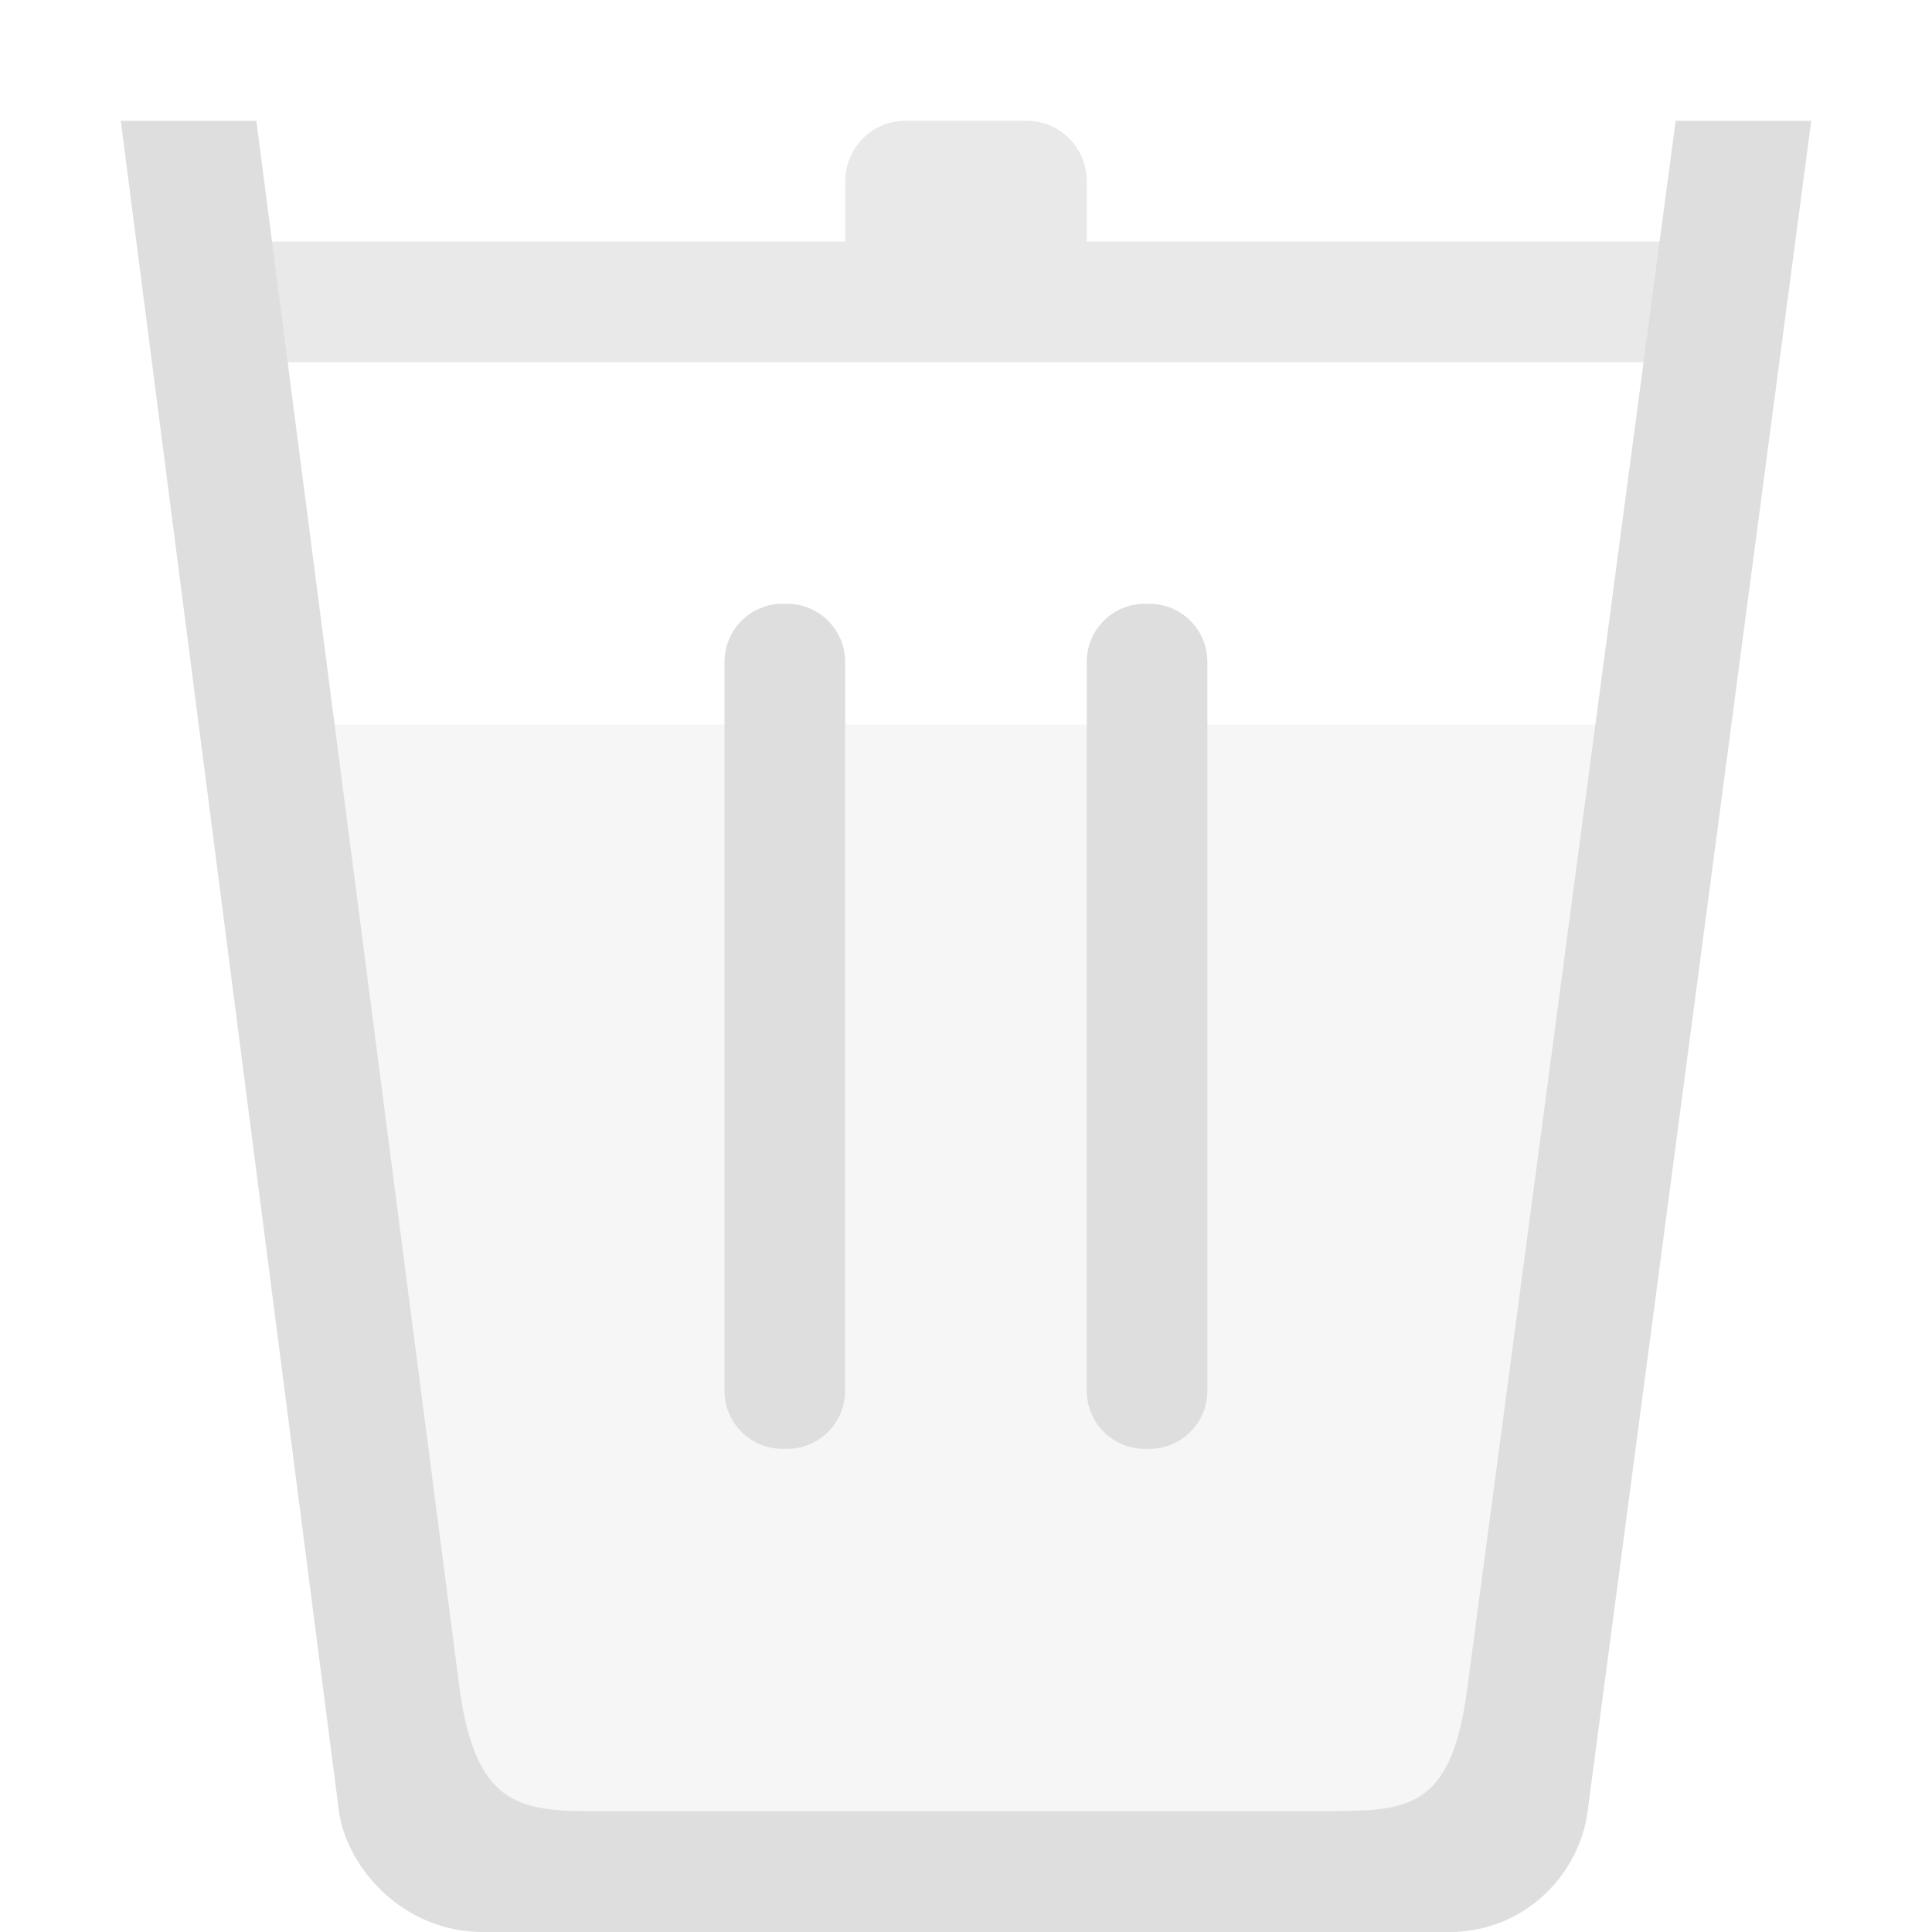 <svg width="16" height="16" version="1.1" xmlns="http://www.w3.org/2000/svg">
 <defs>
  <style id="current-color-scheme" type="text/css">.ColorScheme-Text { color:#dedede; }</style>
 </defs>
 <path class="ColorScheme-Text" d="m2 6 0.807 9c0.068 0.475 0.534 1 1.193 1h8c0.642 0 1.083-0.493 1.148-1l0.852-9z" fill="currentColor" opacity=".25"/>
 <path class="ColorScheme-Text" d="m7.5 1c-0.277 0-0.5 0.223-0.5 0.5v0.5h-5v1h12v-1h-5v-0.5c0-0.277-0.223-0.5-0.5-0.5z" fill="currentColor" opacity=".65"/>
 <path class="ColorScheme-Text" d="m1 1 1.807 14c0.068 0.475 0.534 1 1.193 1h8c0.642 0 1.083-0.493 1.148-1l1.852-14h-1.123l-1.728 13c-0.133 1-0.506 0.992-1.148 1h-6c-0.659 0-1.05 0-1.193-1l-1.685-13zm5.482 4c-0.267 0-0.482 0.215-0.482 0.482v6.035c0 0.267 0.215 0.482 0.482 0.482h0.035c0.267 0 0.482-0.215 0.482-0.482v-6.035c0-0.267-0.215-0.482-0.482-0.482zm3 0c-0.267 0-0.482 0.215-0.482 0.482v6.035c0 0.267 0.215 0.482 0.482 0.482h0.035c0.267 0 0.482-0.215 0.482-0.482v-6.035c0-0.267-0.215-0.482-0.482-0.482z" fill="currentColor"/>
</svg>
